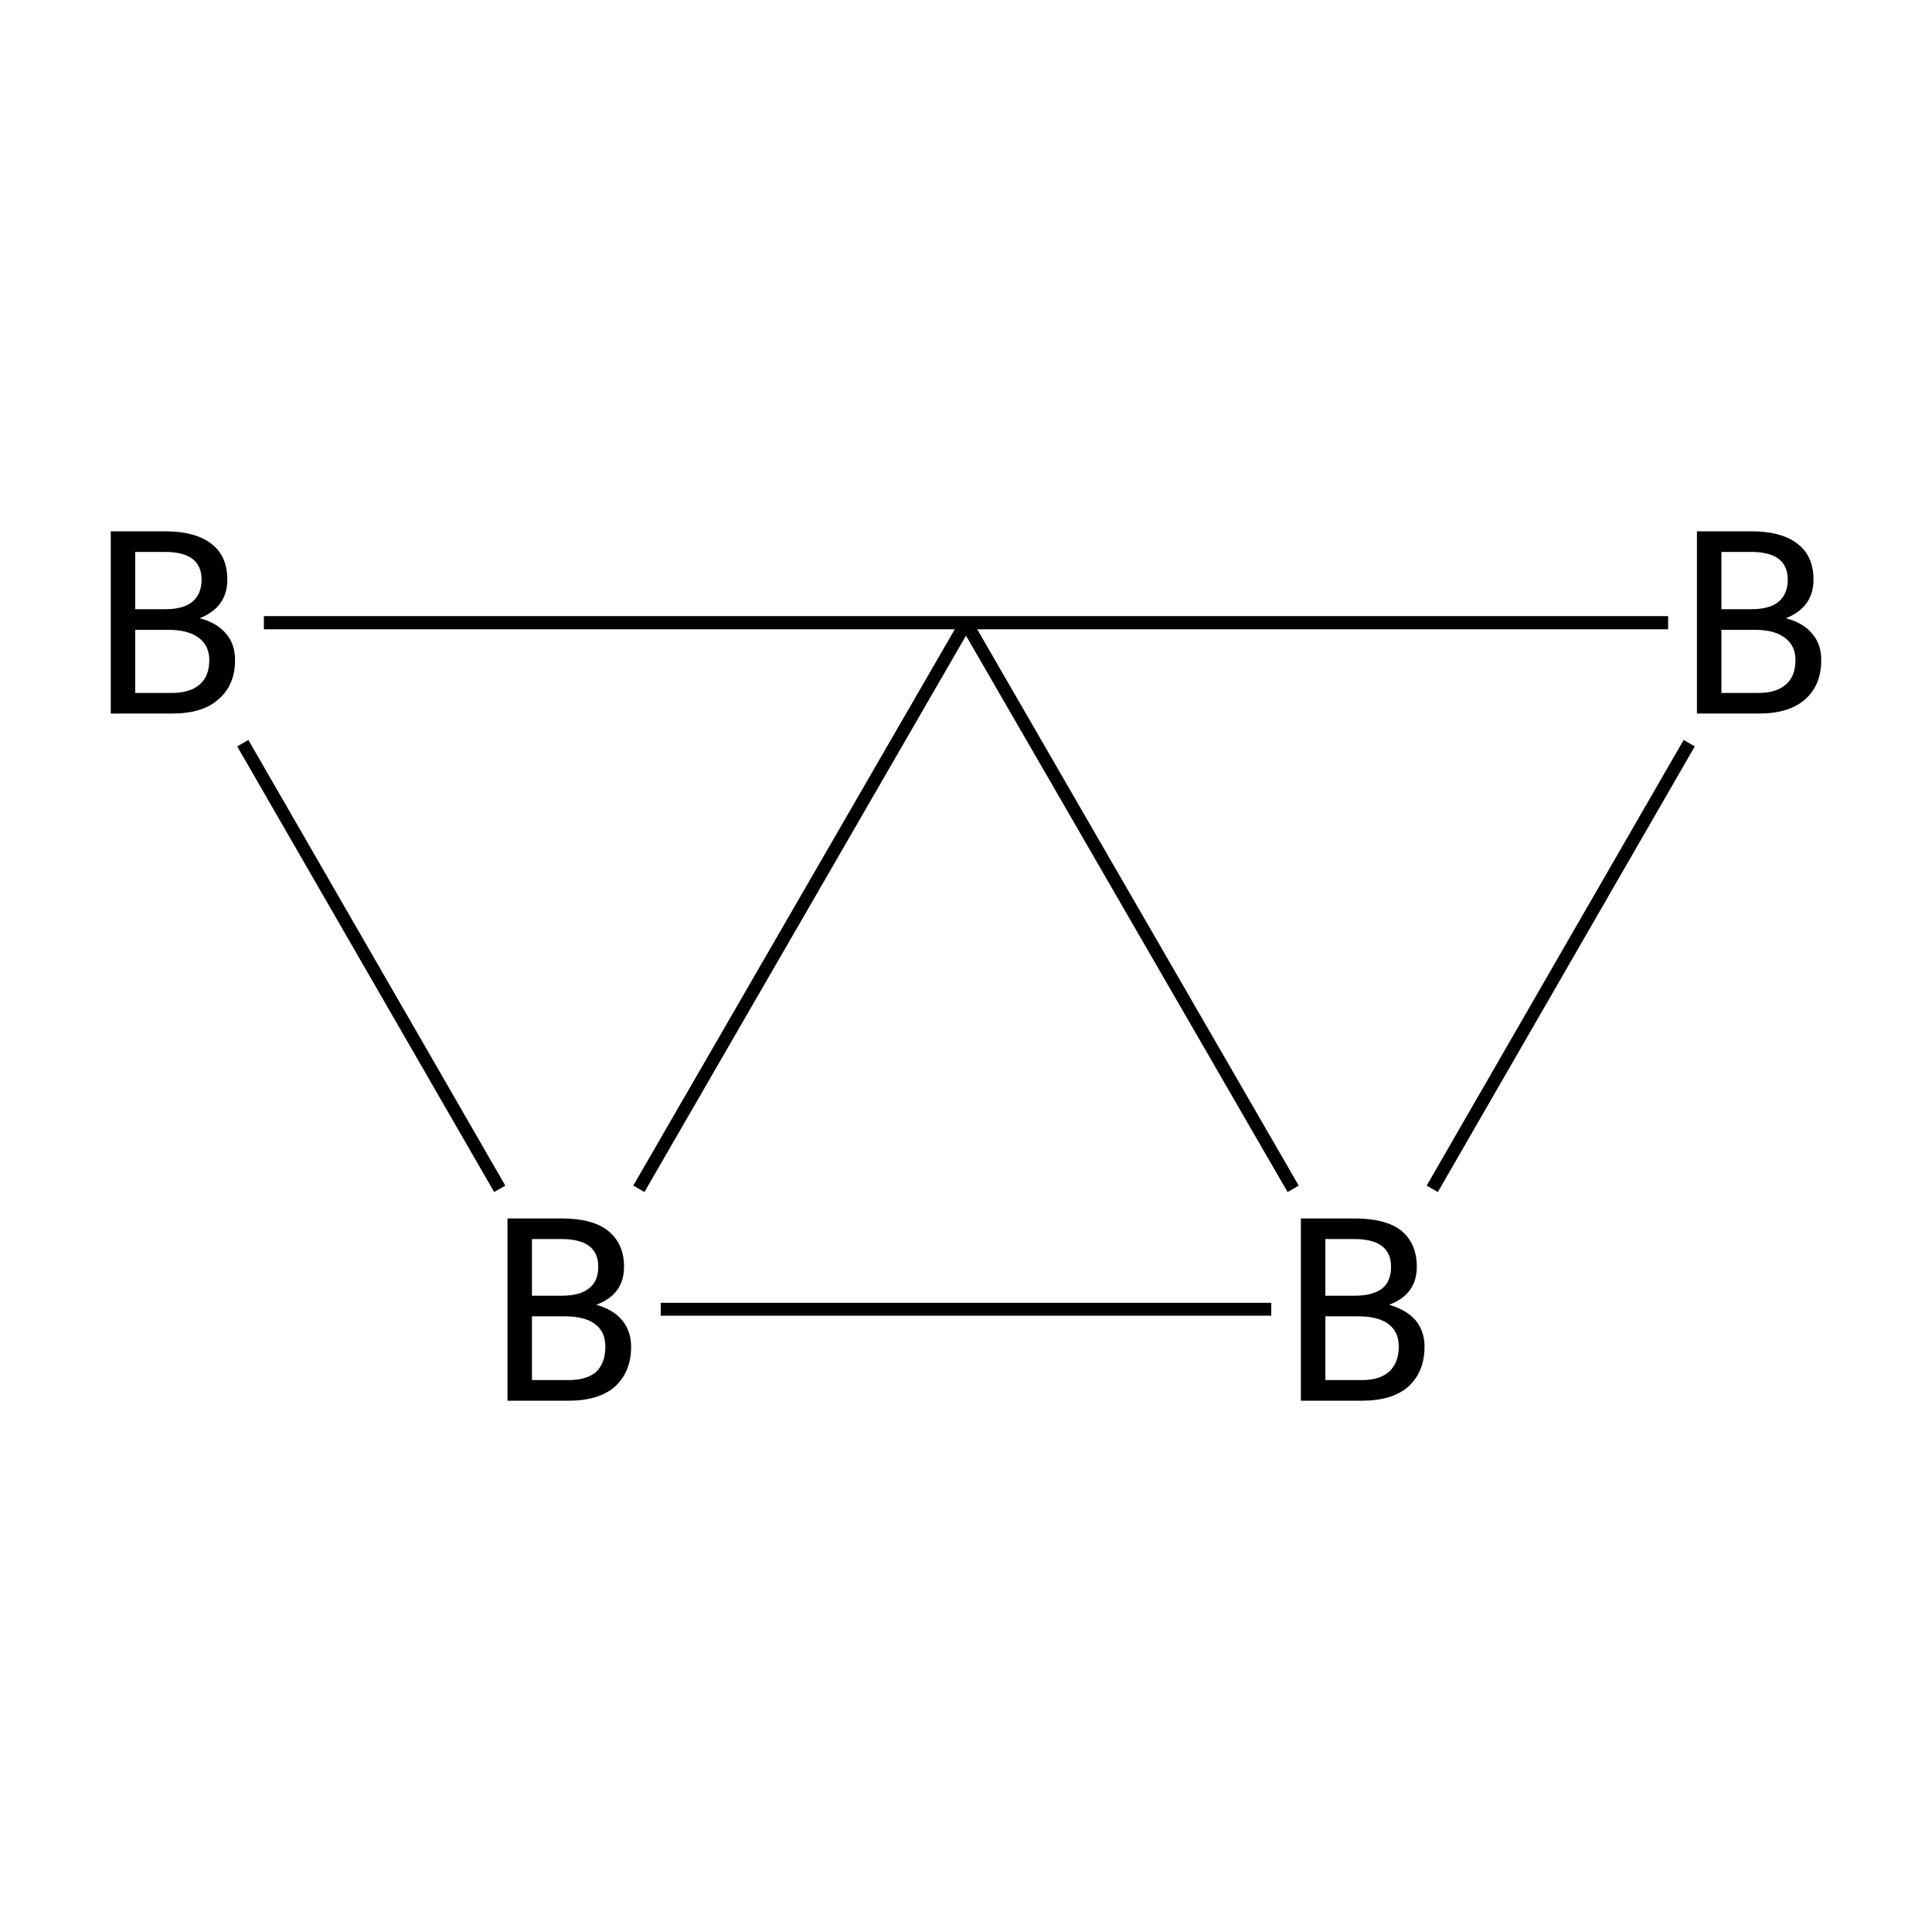 <?xml version='1.0' encoding='iso-8859-1'?>
<svg version='1.1' baseProfile='full'
              xmlns='http://www.w3.org/2000/svg'
                      xmlns:rdkit='http://www.rdkit.org/xml'
                      xmlns:xlink='http://www.w3.org/1999/xlink'
                  xml:space='preserve'
width='300px' height='300px' viewBox='0 0 300 300'>
<!-- END OF HEADER -->
<rect style='opacity:1.0;fill:#FFFFFF;stroke:none' width='300.0' height='300.0' x='0.0' y='0.0'> </rect>
<path class='bond-0 atom-0 atom-1' d='M 102.6,203.3 L 197.4,203.3' style='fill:none;fill-rule:evenodd;stroke:#000000;stroke-width:2.0px;stroke-linecap:butt;stroke-linejoin:miter;stroke-opacity:1' />
<path class='bond-1 atom-1 atom-2' d='M 200.8,184.6 L 150.0,96.7' style='fill:none;fill-rule:evenodd;stroke:#000000;stroke-width:2.0px;stroke-linecap:butt;stroke-linejoin:miter;stroke-opacity:1' />
<path class='bond-2 atom-2 atom-3' d='M 150.0,96.7 L 41.0,96.7' style='fill:none;fill-rule:evenodd;stroke:#000000;stroke-width:2.0px;stroke-linecap:butt;stroke-linejoin:miter;stroke-opacity:1' />
<path class='bond-3 atom-3 atom-4' d='M 41.0,96.7 L 259.0,96.7' style='fill:none;fill-rule:evenodd;stroke:#000000;stroke-width:2.0px;stroke-linecap:butt;stroke-linejoin:miter;stroke-opacity:1' />
<path class='bond-4 atom-2 atom-0' d='M 150.0,96.7 L 99.2,184.6' style='fill:none;fill-rule:evenodd;stroke:#000000;stroke-width:2.0px;stroke-linecap:butt;stroke-linejoin:miter;stroke-opacity:1' />
<path class='bond-5 atom-3 atom-0' d='M 37.7,115.4 L 77.6,184.6' style='fill:none;fill-rule:evenodd;stroke:#000000;stroke-width:2.0px;stroke-linecap:butt;stroke-linejoin:miter;stroke-opacity:1' />
<path class='bond-6 atom-4 atom-1' d='M 262.3,115.4 L 222.4,184.6' style='fill:none;fill-rule:evenodd;stroke:#000000;stroke-width:2.0px;stroke-linecap:butt;stroke-linejoin:miter;stroke-opacity:1' />
<path class='bond-7 atom-4 atom-2' d='M 259.0,96.7 L 150.0,96.7' style='fill:none;fill-rule:evenodd;stroke:#000000;stroke-width:2.0px;stroke-linecap:butt;stroke-linejoin:miter;stroke-opacity:1' />
<path class='atom-0' d='M 92.6 202.6
Q 95.3 203.4, 96.6 205.0
Q 98.0 206.7, 98.0 209.1
Q 98.0 213.0, 95.5 215.3
Q 93.0 217.5, 88.3 217.5
L 78.8 217.5
L 78.8 189.2
L 87.2 189.2
Q 92.0 189.2, 94.4 191.1
Q 96.9 193.1, 96.9 196.7
Q 96.9 201.0, 92.6 202.6
M 82.6 192.4
L 82.6 201.2
L 87.2 201.2
Q 90.0 201.2, 91.4 200.1
Q 92.9 199.0, 92.9 196.7
Q 92.9 192.4, 87.2 192.4
L 82.6 192.4
M 88.3 214.3
Q 91.1 214.3, 92.6 213.0
Q 94.0 211.6, 94.0 209.1
Q 94.0 206.8, 92.4 205.6
Q 90.8 204.4, 87.7 204.4
L 82.6 204.4
L 82.6 214.3
L 88.3 214.3
' fill='#000000'/>
<path class='atom-1' d='M 215.7 202.6
Q 218.4 203.4, 219.8 205.0
Q 221.2 206.7, 221.2 209.1
Q 221.2 213.0, 218.7 215.3
Q 216.2 217.5, 211.5 217.5
L 202.0 217.5
L 202.0 189.2
L 210.3 189.2
Q 215.2 189.2, 217.6 191.1
Q 220.0 193.1, 220.0 196.7
Q 220.0 201.0, 215.7 202.6
M 205.8 192.4
L 205.8 201.2
L 210.3 201.2
Q 213.1 201.2, 214.6 200.1
Q 216.0 199.0, 216.0 196.7
Q 216.0 192.4, 210.3 192.4
L 205.8 192.4
M 211.5 214.3
Q 214.2 214.3, 215.7 213.0
Q 217.2 211.6, 217.2 209.1
Q 217.2 206.8, 215.6 205.6
Q 214.0 204.4, 210.9 204.4
L 205.8 204.4
L 205.8 214.3
L 211.5 214.3
' fill='#000000'/>
<path class='atom-3' d='M 31.0 96.0
Q 33.7 96.7, 35.1 98.4
Q 36.5 100.0, 36.5 102.5
Q 36.5 106.4, 33.9 108.6
Q 31.5 110.8, 26.7 110.8
L 17.2 110.8
L 17.2 82.5
L 25.6 82.5
Q 30.4 82.5, 32.9 84.5
Q 35.3 86.4, 35.3 90.0
Q 35.3 94.3, 31.0 96.0
M 21.0 85.7
L 21.0 94.6
L 25.6 94.6
Q 28.4 94.6, 29.8 93.5
Q 31.3 92.3, 31.3 90.0
Q 31.3 85.7, 25.6 85.7
L 21.0 85.7
M 26.7 107.6
Q 29.5 107.6, 31.0 106.3
Q 32.5 105.0, 32.5 102.5
Q 32.5 100.2, 30.8 99.0
Q 29.2 97.8, 26.1 97.8
L 21.0 97.8
L 21.0 107.6
L 26.7 107.6
' fill='#000000'/>
<path class='atom-4' d='M 277.3 96.0
Q 280.0 96.7, 281.4 98.4
Q 282.8 100.0, 282.8 102.5
Q 282.8 106.4, 280.3 108.6
Q 277.8 110.8, 273.1 110.8
L 263.5 110.8
L 263.5 82.5
L 271.9 82.5
Q 276.7 82.5, 279.2 84.5
Q 281.6 86.4, 281.6 90.0
Q 281.6 94.3, 277.3 96.0
M 267.3 85.7
L 267.3 94.6
L 271.9 94.6
Q 274.7 94.6, 276.1 93.5
Q 277.6 92.3, 277.6 90.0
Q 277.6 85.7, 271.9 85.7
L 267.3 85.7
M 273.1 107.6
Q 275.8 107.6, 277.3 106.3
Q 278.8 105.0, 278.8 102.5
Q 278.8 100.2, 277.1 99.0
Q 275.5 97.8, 272.5 97.8
L 267.3 97.8
L 267.3 107.6
L 273.1 107.6
' fill='#000000'/>
</svg>
